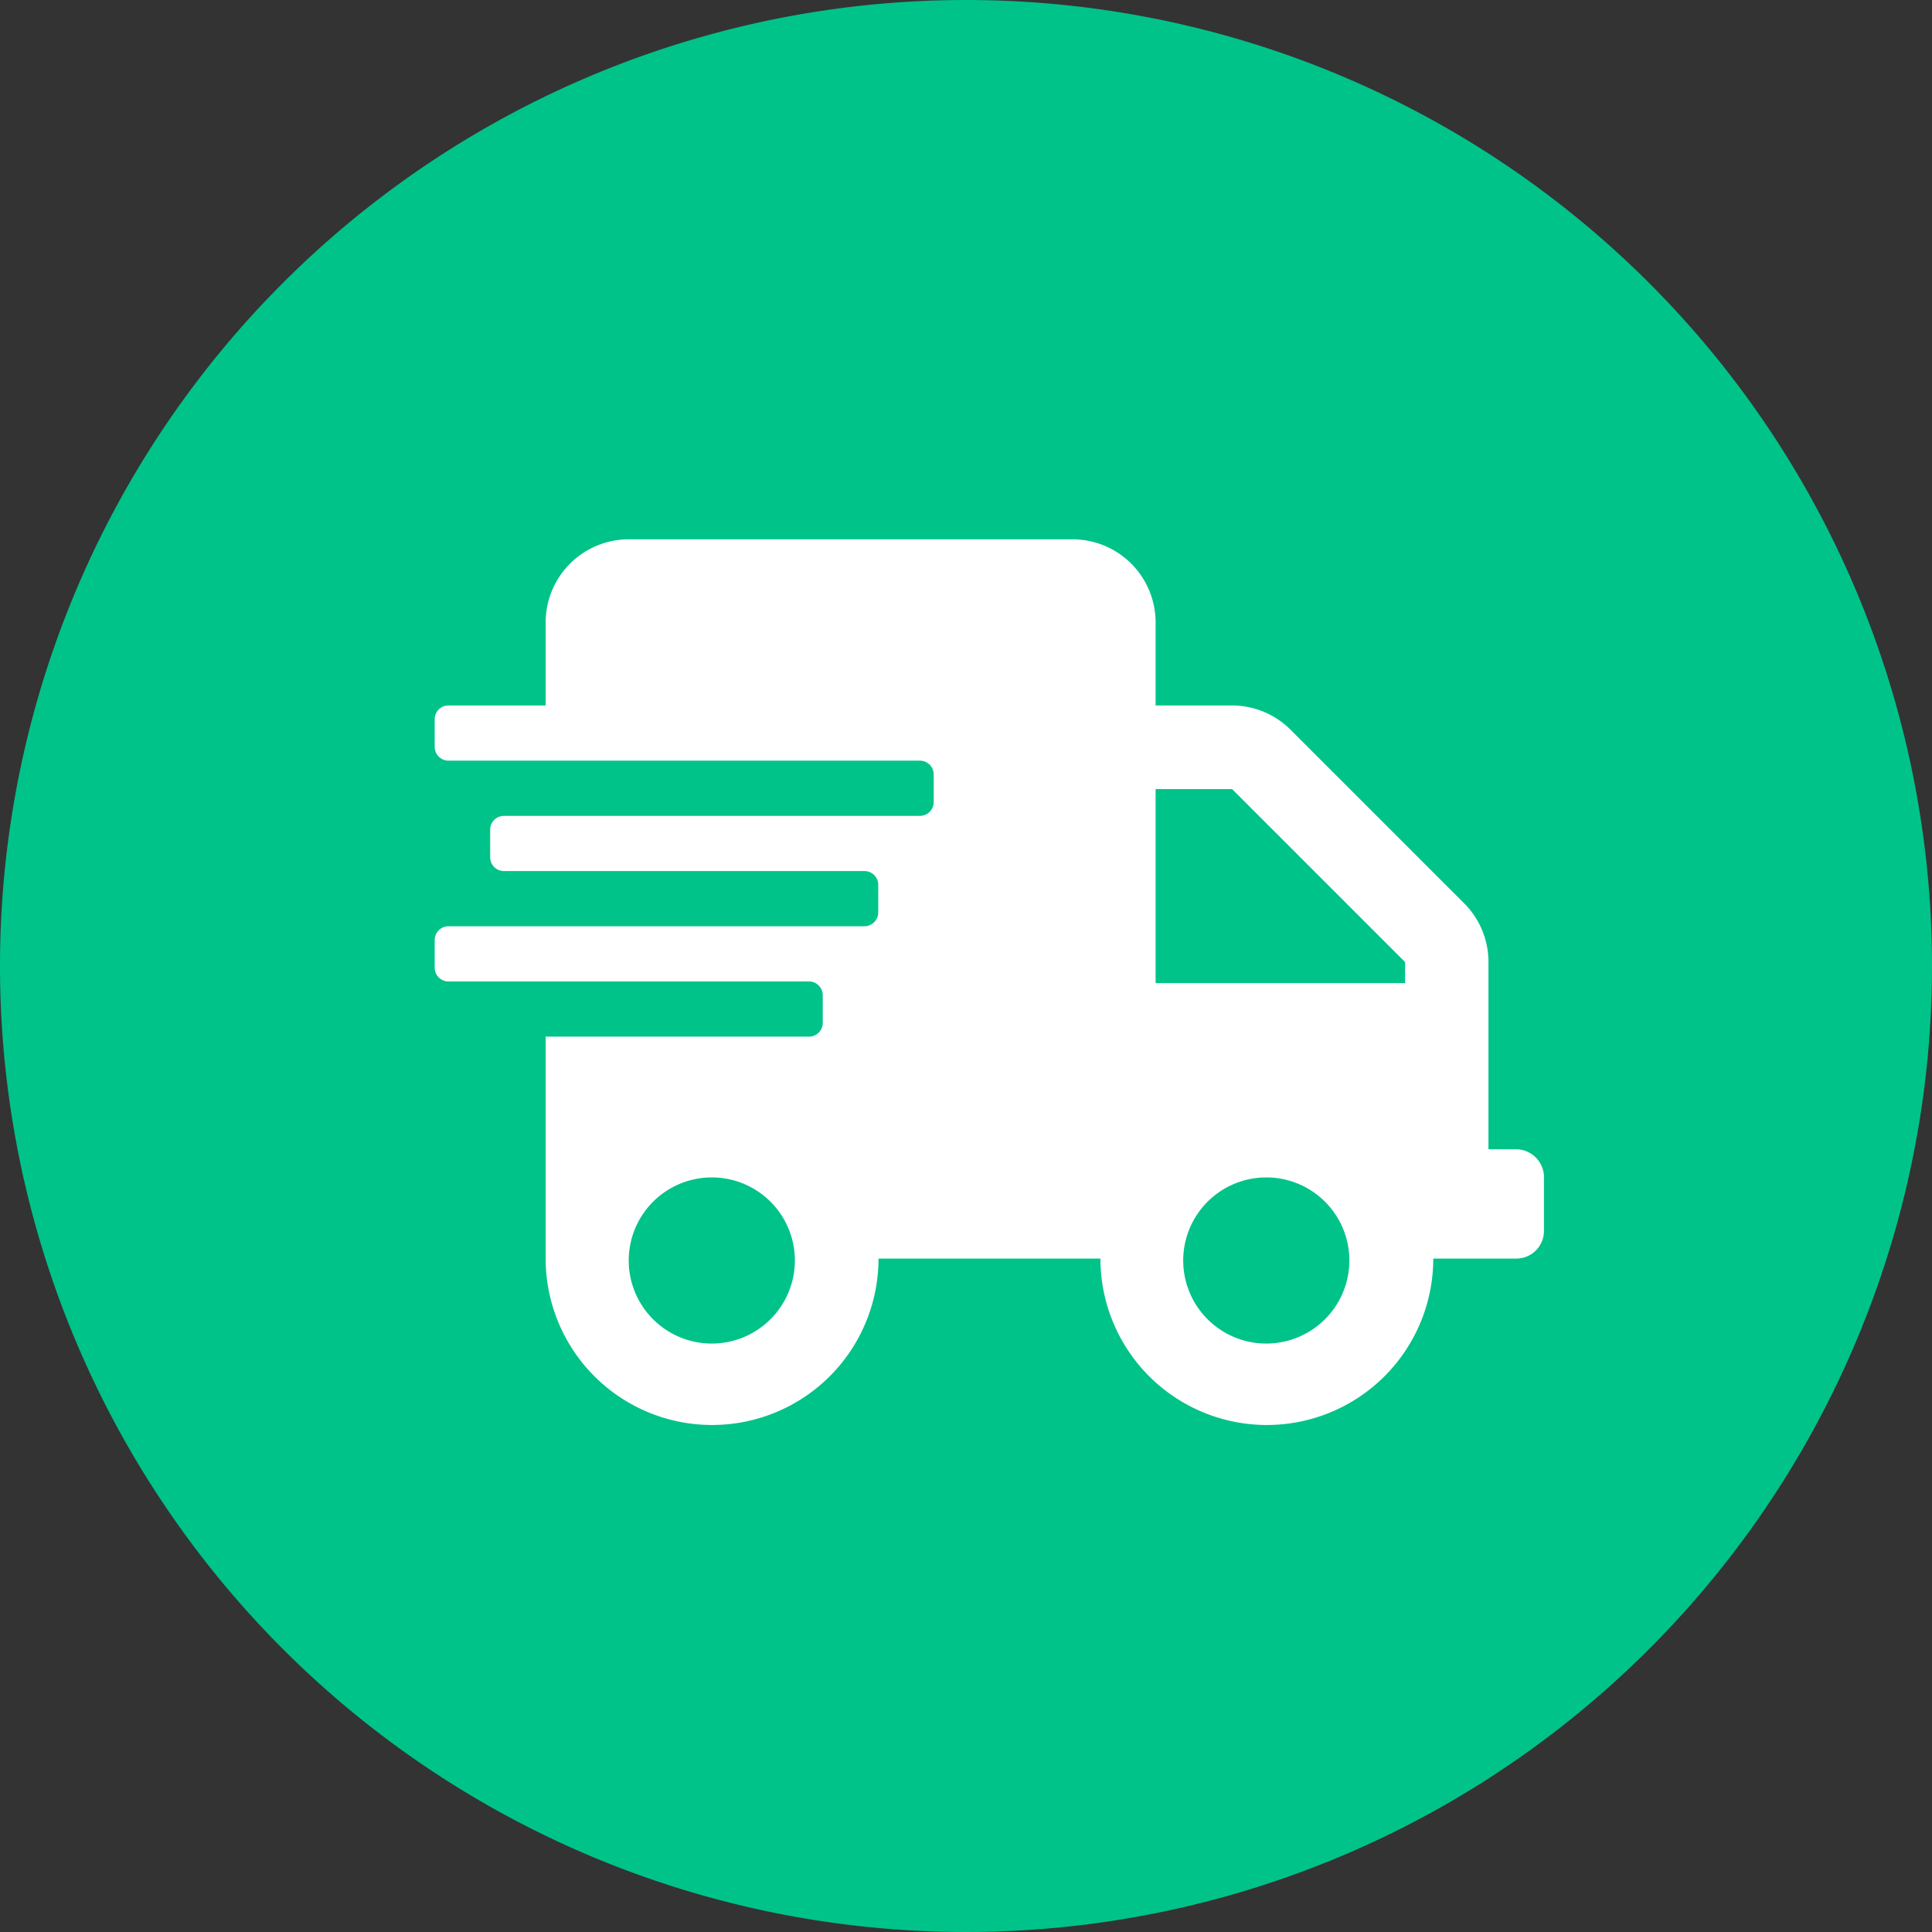 <svg xmlns="http://www.w3.org/2000/svg" width="70" height="70" viewBox="0 0 70 70"><rect x="0" y="0" width="70" height="70" fill="#333333" stroke="none"/><path d="M35,0A35,35,0,1,0,70,35,35,35,0,0,0,35,0Z" fill="#00c389"/><path d="M54.93,41.64h-1V34.85a3.005,3.005,0,0,0-.89-2.13l-6.27-6.27a3.005,3.005,0,0,0-2.13-.89H41.87V22.55a3.013,3.013,0,0,0-3.01-3.01H22.78a3.013,3.013,0,0,0-3.01,3.01v3.01H16.25a.5.5,0,0,0-.5.5v1a.5.5,0,0,0,.5.5H33.33a.5.5,0,0,1,.5.5v1a.5.5,0,0,1-.5.5H18.26a.5.5,0,0,0-.5.5v1a.5.5,0,0,0,.5.5H31.32a.5.5,0,0,1,.5.5v1a.5.5,0,0,1-.5.5H16.25a.5.5,0,0,0-.5.5v1a.5.5,0,0,0,.5.5H29.31a.5.5,0,0,1,.5.5v1a.5.5,0,0,1-.5.5H19.77V45.6a6.03,6.03,0,0,0,12.06,0h8.04a6.03,6.03,0,1,0,12.06,0h3.01a1,1,0,0,0,1-1V42.59A1.017,1.017,0,0,0,54.93,41.64ZM25.79,48.68a3.01,3.01,0,1,1,3.01-3.02A3.013,3.013,0,0,1,25.79,48.68Zm20.09,0a3.01,3.01,0,1,1,3.01-3.01A3.013,3.013,0,0,1,45.88,48.68Zm5.03-13.06H41.87V28.59h2.77l6.27,6.27Z" fill="#fff"/></svg>